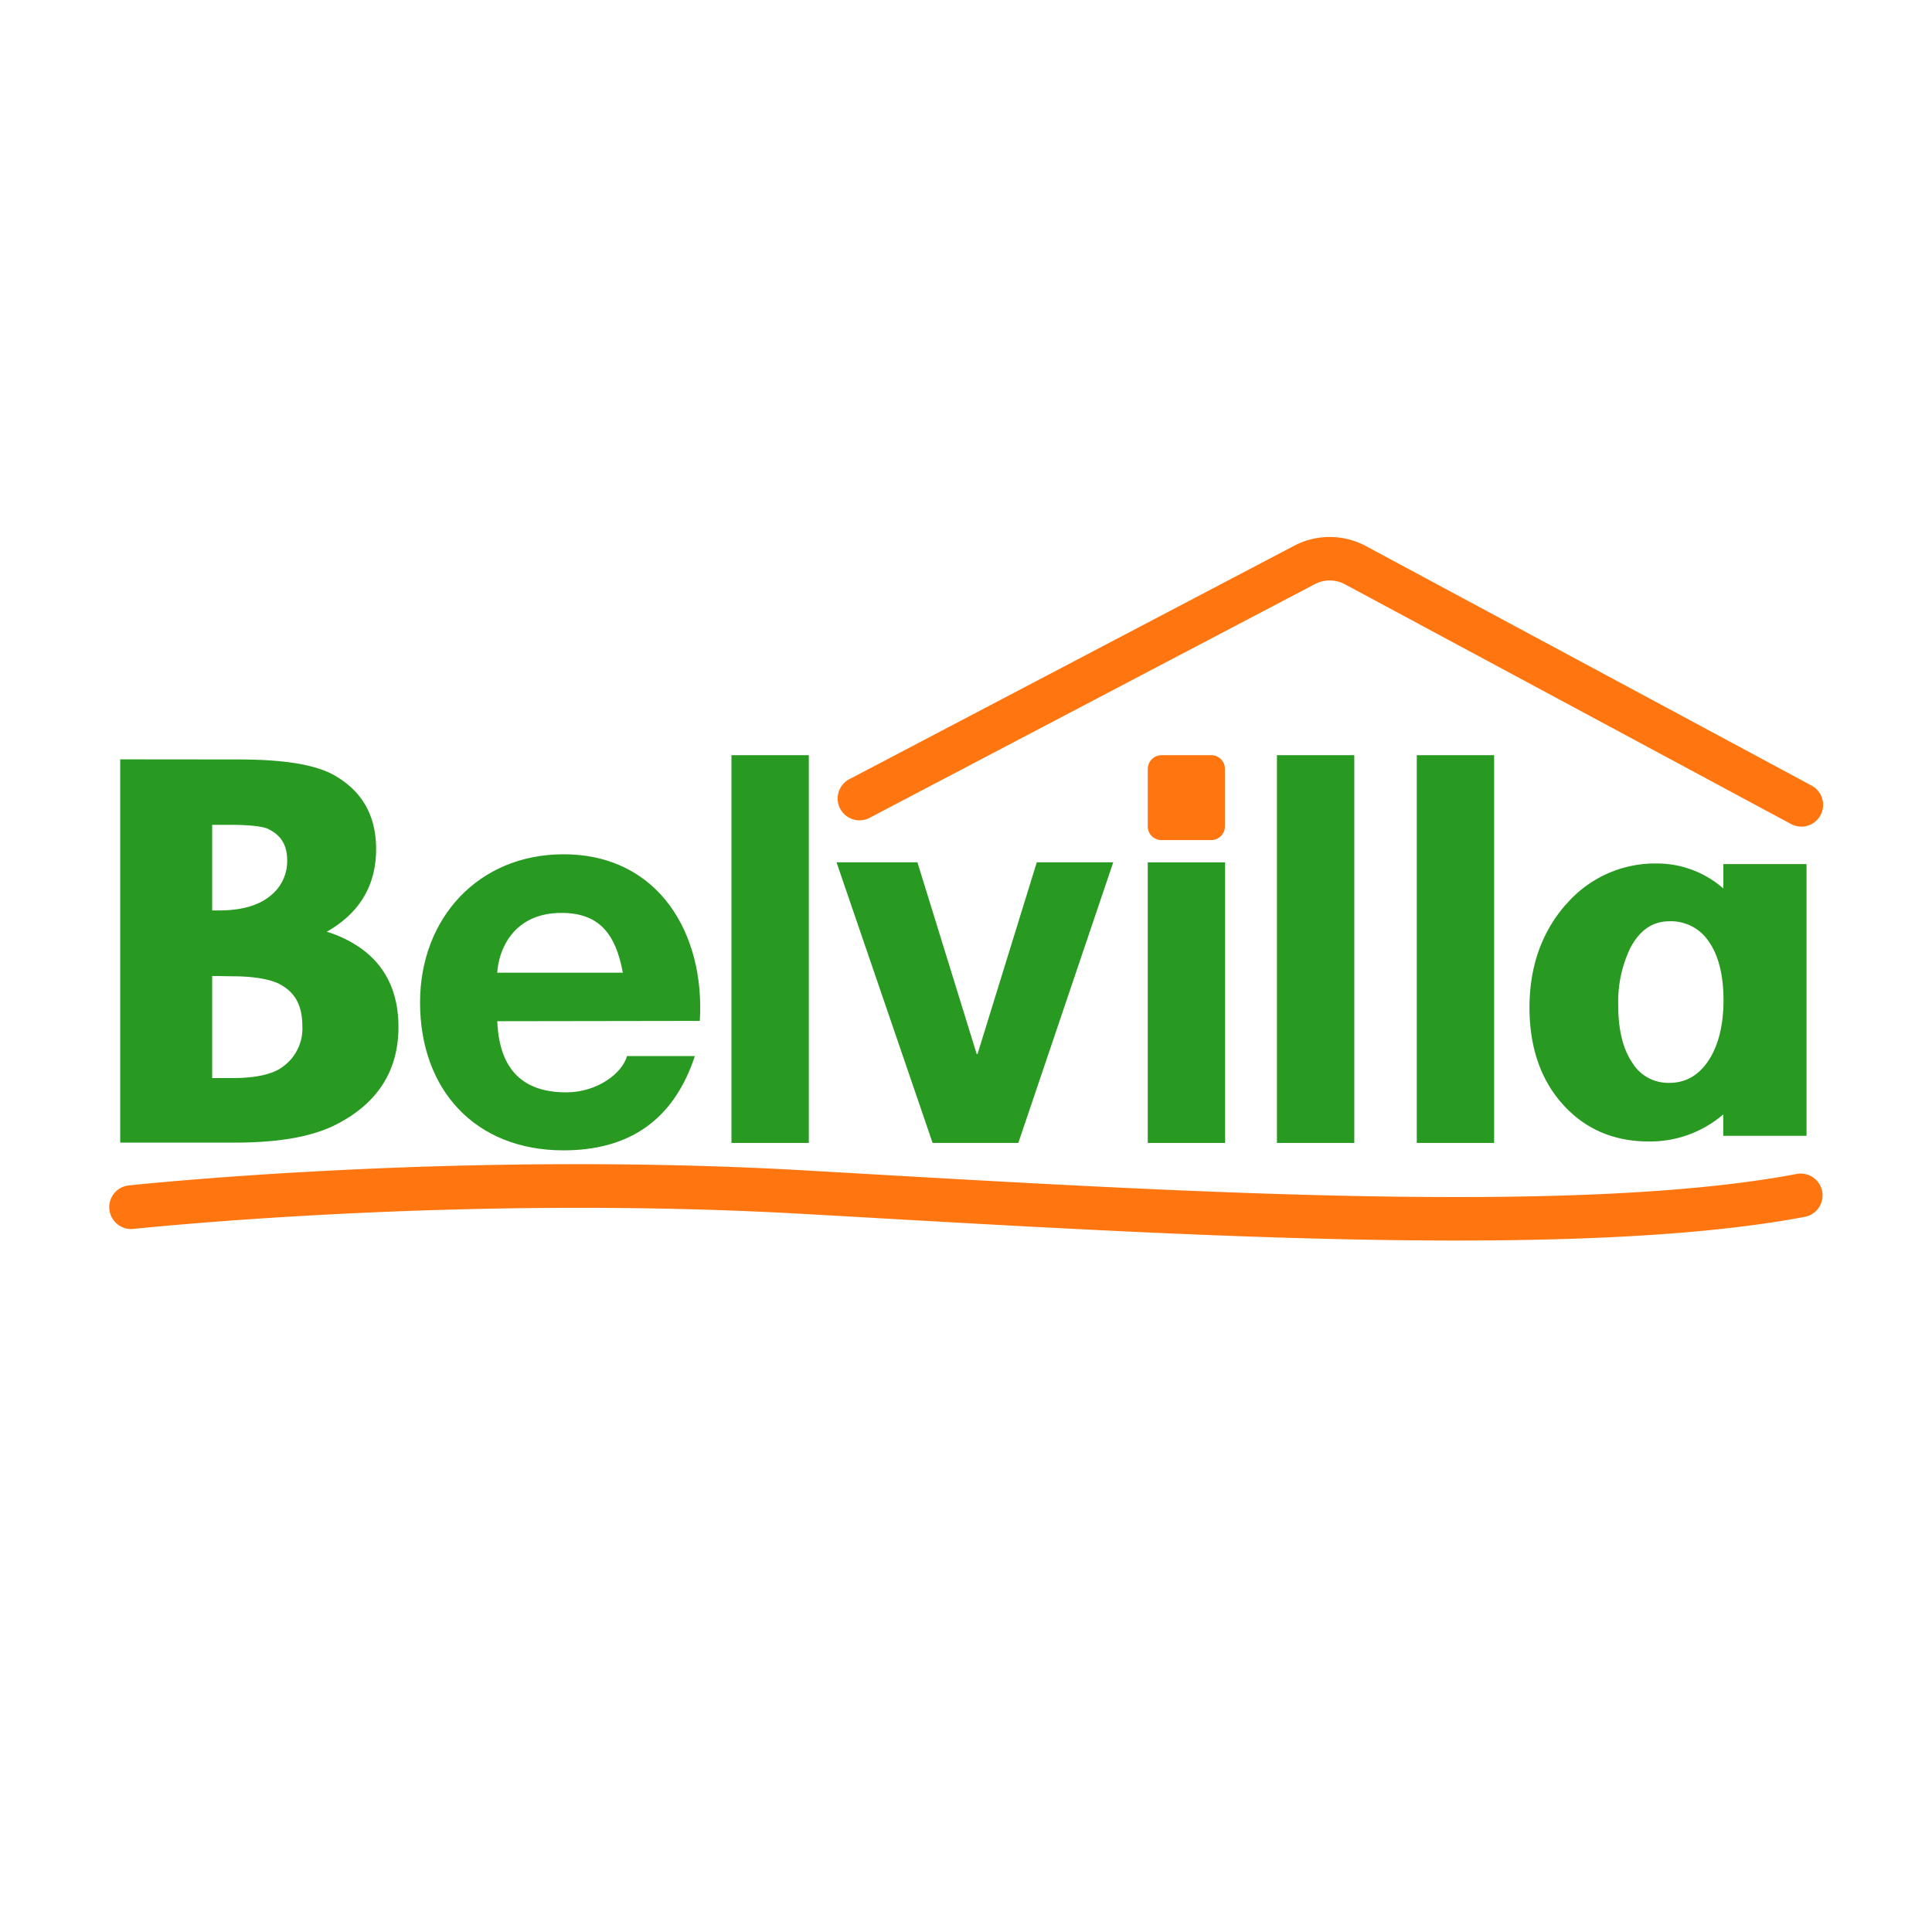 <svg xmlns="http://www.w3.org/2000/svg" viewBox="0 0 500 500"><title>Asset 10</title><g id="Layer_2" data-name="Layer 2"><g id="Layer_1-2" data-name="Layer 1"><rect width="500" height="500" style="fill:#fff"/><path d="M376.67,321.05c-49.52,0-106.12-3.31-158.72-6.32l-9.32-.53C118.22,309,35.27,318,34.42,318.05a5.66,5.66,0,0,1-1.23-11.25c.85-.07,84.72-9.16,176.06-3.85l9.32.54c89.18,5.16,190.22,11,246.52.31a5.65,5.65,0,0,1,2.15,11.09C443.37,319.43,411.79,321.05,376.67,321.05Z" style="fill:#ff750f"/><path d="M161.19,251.74c-1.85-10.09-6.16-15.48-15.87-15.48-12.7,0-16.32,9.86-16.63,15.48Zm-32.5,12.55c.54,12.71,6.78,18.41,17.87,18.41,8,0,14.48-4.93,15.71-9.4h17.56c-5.63,17.1-17.56,24.41-34,24.41-22.87,0-37.12-15.71-37.12-38.27,0-21.8,15.1-38.35,37.12-38.35,24.8,0,36.66,20.79,35.28,43.12l-52.45.08Z" style="fill:#299a21"/><rect x="189.3" y="195.44" width="20.02" height="100.35" style="fill:#299a21"/><polygon points="263.54 295.79 241.36 295.79 216.49 223.16 237.43 223.16 252.76 272.76 252.99 272.76 268.32 223.16 288.11 223.16 263.54 295.79" style="fill:#299a21"/><rect x="330.47" y="195.44" width="20.02" height="100.35" style="fill:#299a21"/><rect x="366.66" y="195.44" width="20.02" height="100.35" style="fill:#299a21"/><path d="M422.58,275.23c-2.55-3.62-3.78-8.63-3.78-15.1a32.14,32.14,0,0,1,3.08-14.71c2.47-4.7,5.78-7,10.24-7a11.73,11.73,0,0,1,10,5.09c2.62,3.62,3.92,8.85,3.92,15.32,0,6.63-1.38,12-4.08,15.94-2.54,3.62-5.77,5.47-9.93,5.47a10.89,10.89,0,0,1-9.47-5m-17.41-41.05c-6.16,7.08-9.32,16-9.32,26.57,0,10.16,2.85,18.56,8.47,24.87,5.7,6.47,13.25,9.78,22.34,9.78a29,29,0,0,0,19.33-7v5.54h21.56V223.63H446v6.31a26,26,0,0,0-17-6.47,30.37,30.37,0,0,0-23.8,10.71" style="fill:#299a21"/><rect x="297.04" y="223.17" width="20.02" height="72.62" style="fill:#299a21"/><path d="M300.58,195.44h12.87A3.53,3.53,0,0,1,317,199v14.87a3.53,3.53,0,0,1-3.54,3.54H300.58a3.53,3.53,0,0,1-3.54-3.54V199A3.59,3.59,0,0,1,300.58,195.44Z" style="fill:#ff750f"/><path d="M60.07,252.66c5.39,0,9.4.69,11.94,1.85,4.23,2.08,6.24,5.54,6.24,11.09a12.15,12.15,0,0,1-4.86,10.32C70.78,278,66.31,279,60.15,279H54.91V252.58l5.16.08Zm-.77-39.2c7,0,9.55.69,10.4,1.23,3.15,1.62,4.62,4.16,4.62,8a11.37,11.37,0,0,1-4.39,9.17c-3.08,2.54-7.55,3.77-13.4,3.77H54.91V213.46ZM31.11,196.52v99.19h29.5c11.63,0,20.25-1.54,26.42-4.7,10.7-5.46,16.09-13.94,16.09-25.18,0-10.86-4.77-18.56-14.17-23a27.52,27.52,0,0,0-4.39-1.69c8.4-4.78,12.78-11.86,12.78-21.41,0-8.63-3.61-15-10.85-19.1-4.93-2.77-13-4.08-24.8-4.08Z" style="fill:#299a21"/><path d="M466.17,213.92a5.65,5.65,0,0,1-2.7-.69l-115.37-62a8.3,8.3,0,0,0-7.93,0l-114.9,60.31a5.65,5.65,0,1,1-5.24-10l114.9-60.3a19.8,19.8,0,0,1,18.56.08l115.37,62a5.65,5.65,0,0,1-2.69,10.62Z" style="fill:#ff750f"/></g></g></svg>